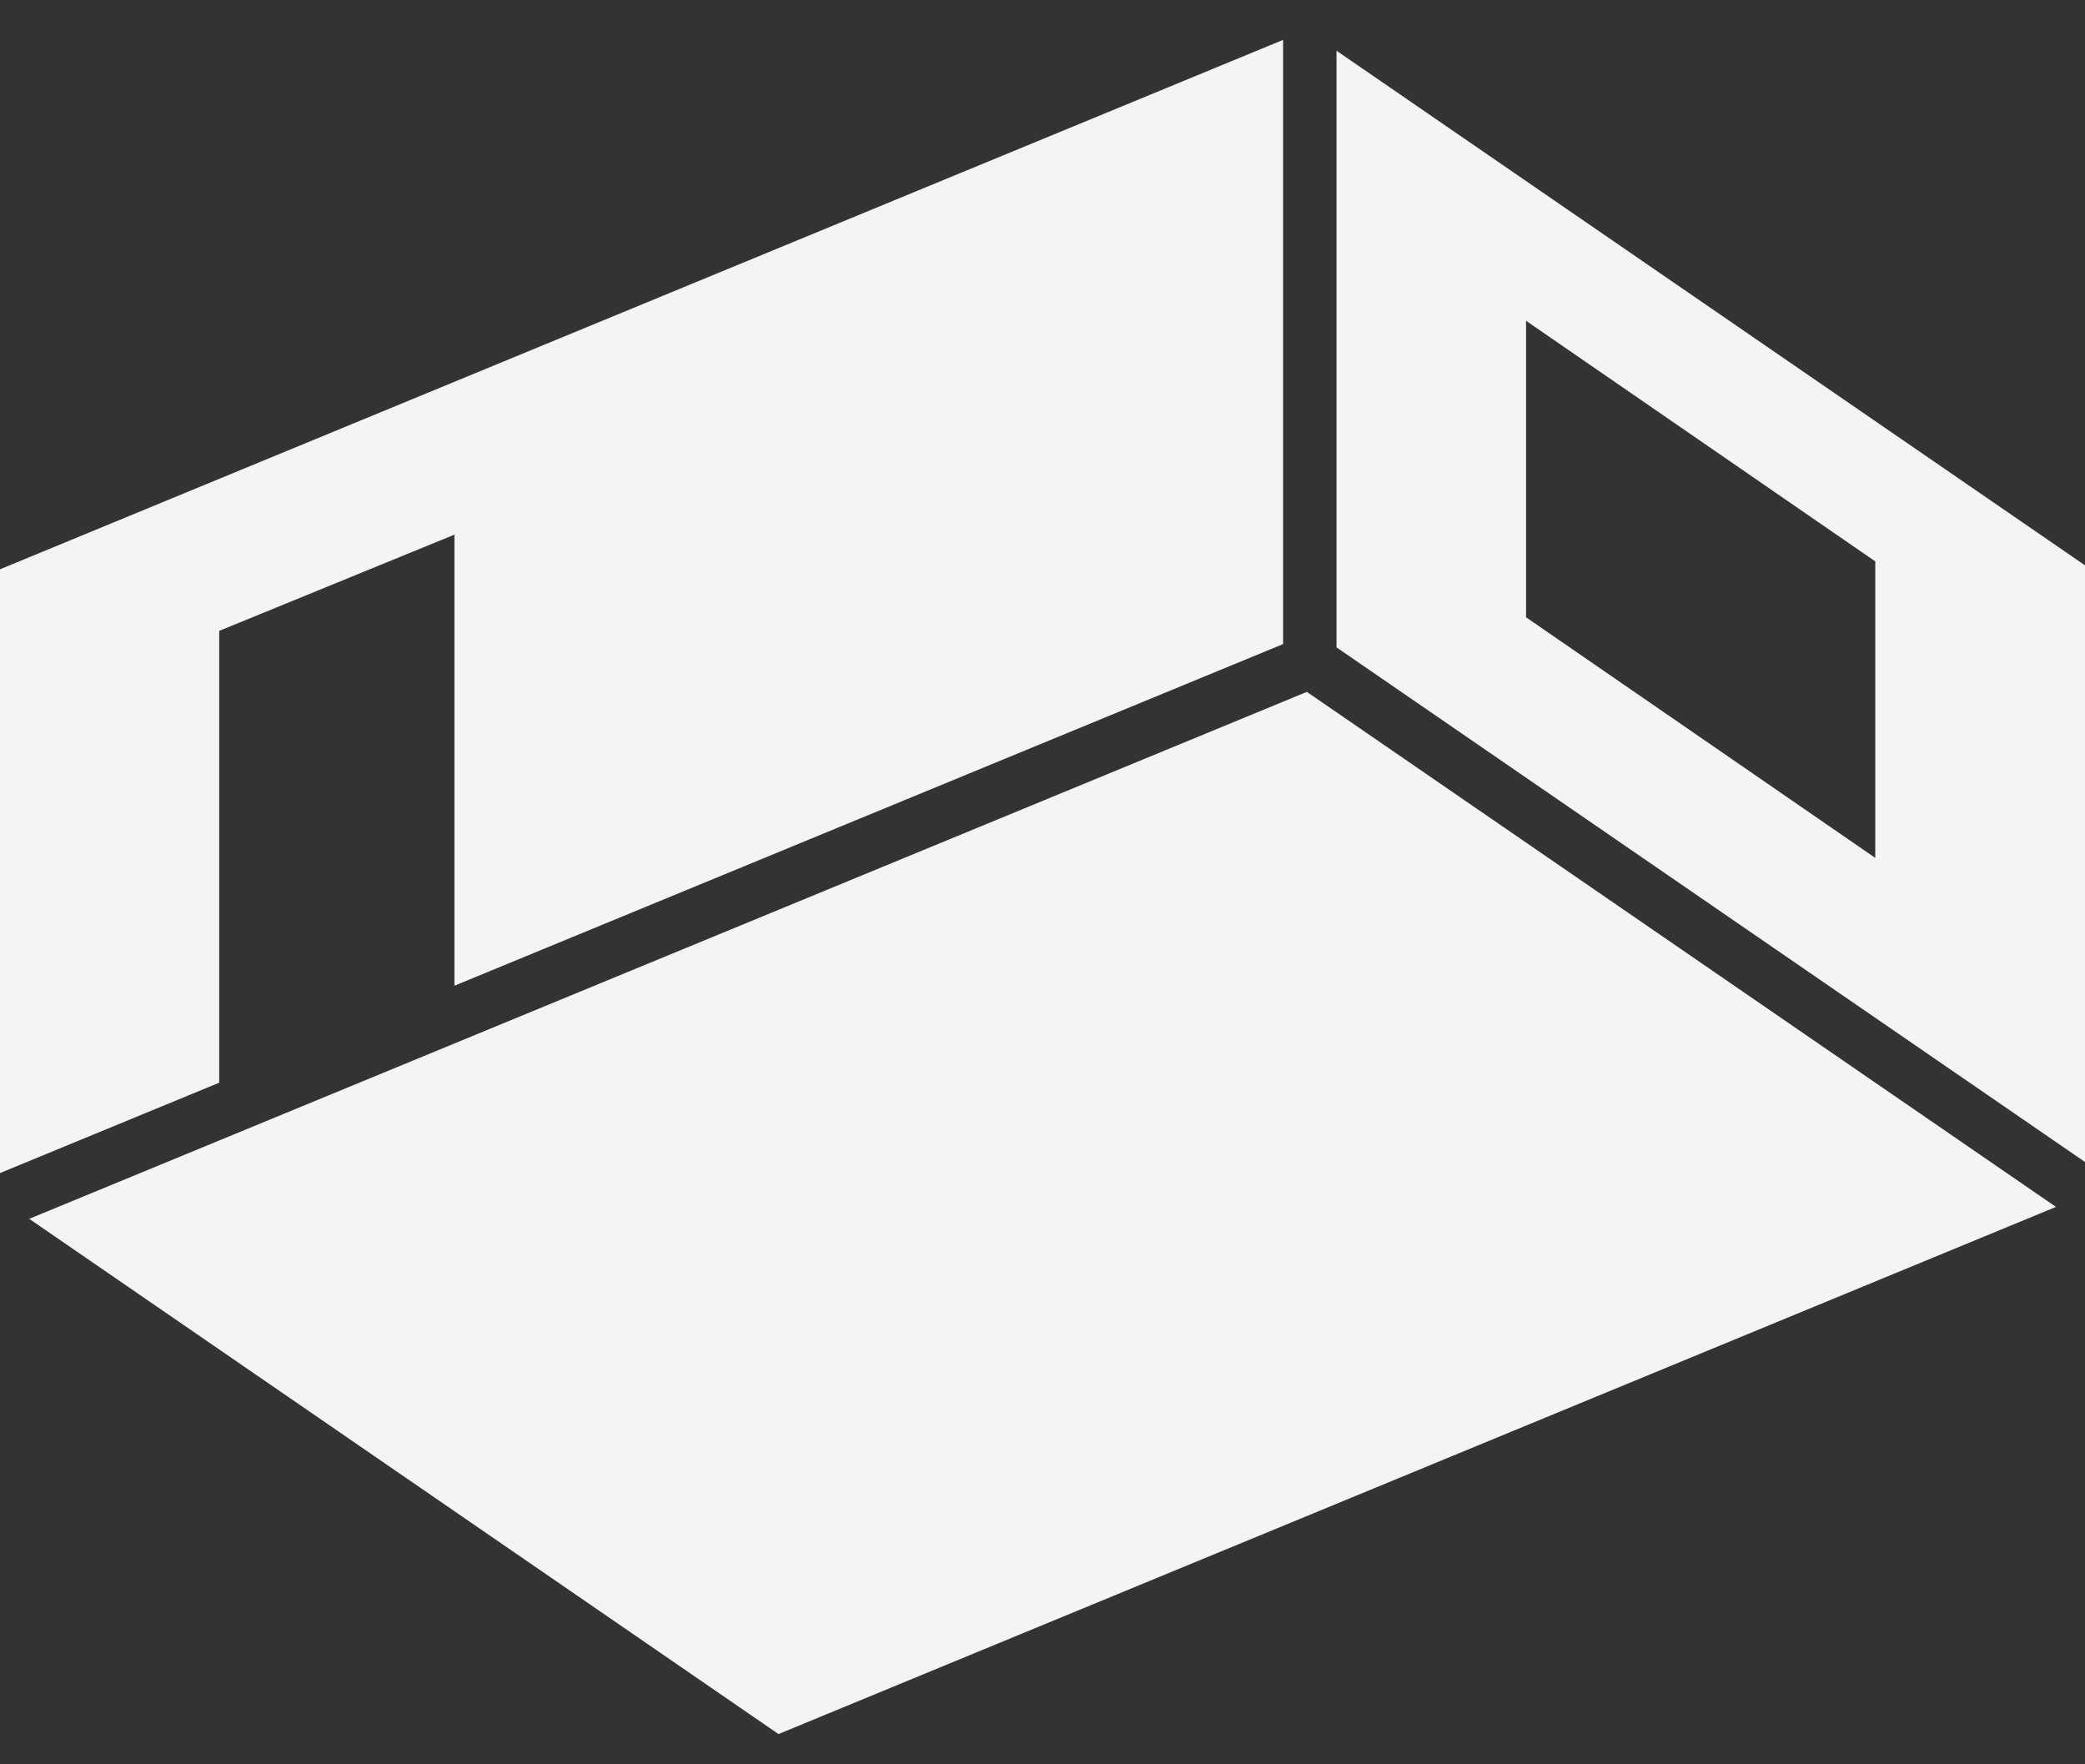<svg width="39" height="33" viewBox="0 0 39 33" fill="none" xmlns="http://www.w3.org/2000/svg">
<rect x="0" y="0" width="39" height="33" fill="#333333" stroke="none"/>
<path d="M24.445 12.941L0.547 22.797L14.562 32.434L38.457 22.574L24.445 12.941Z" fill="#F3F4F6"/>
<path fill-rule="evenodd" clip-rule="evenodd" d="M0 10.648L24 0.746V12.047L8.5 18.437V10L4.1 11.8V20.251L0 21.941V10.648Z" fill="#F3F4F6"/>
<path fill-rule="evenodd" clip-rule="evenodd" d="M25 0.949L39 10.574V21.734L25 12.109V0.949ZM28.545 11.546V6L35.077 10.5V16.046L28.545 11.546Z" fill="#F3F4F6"/>
</svg>
